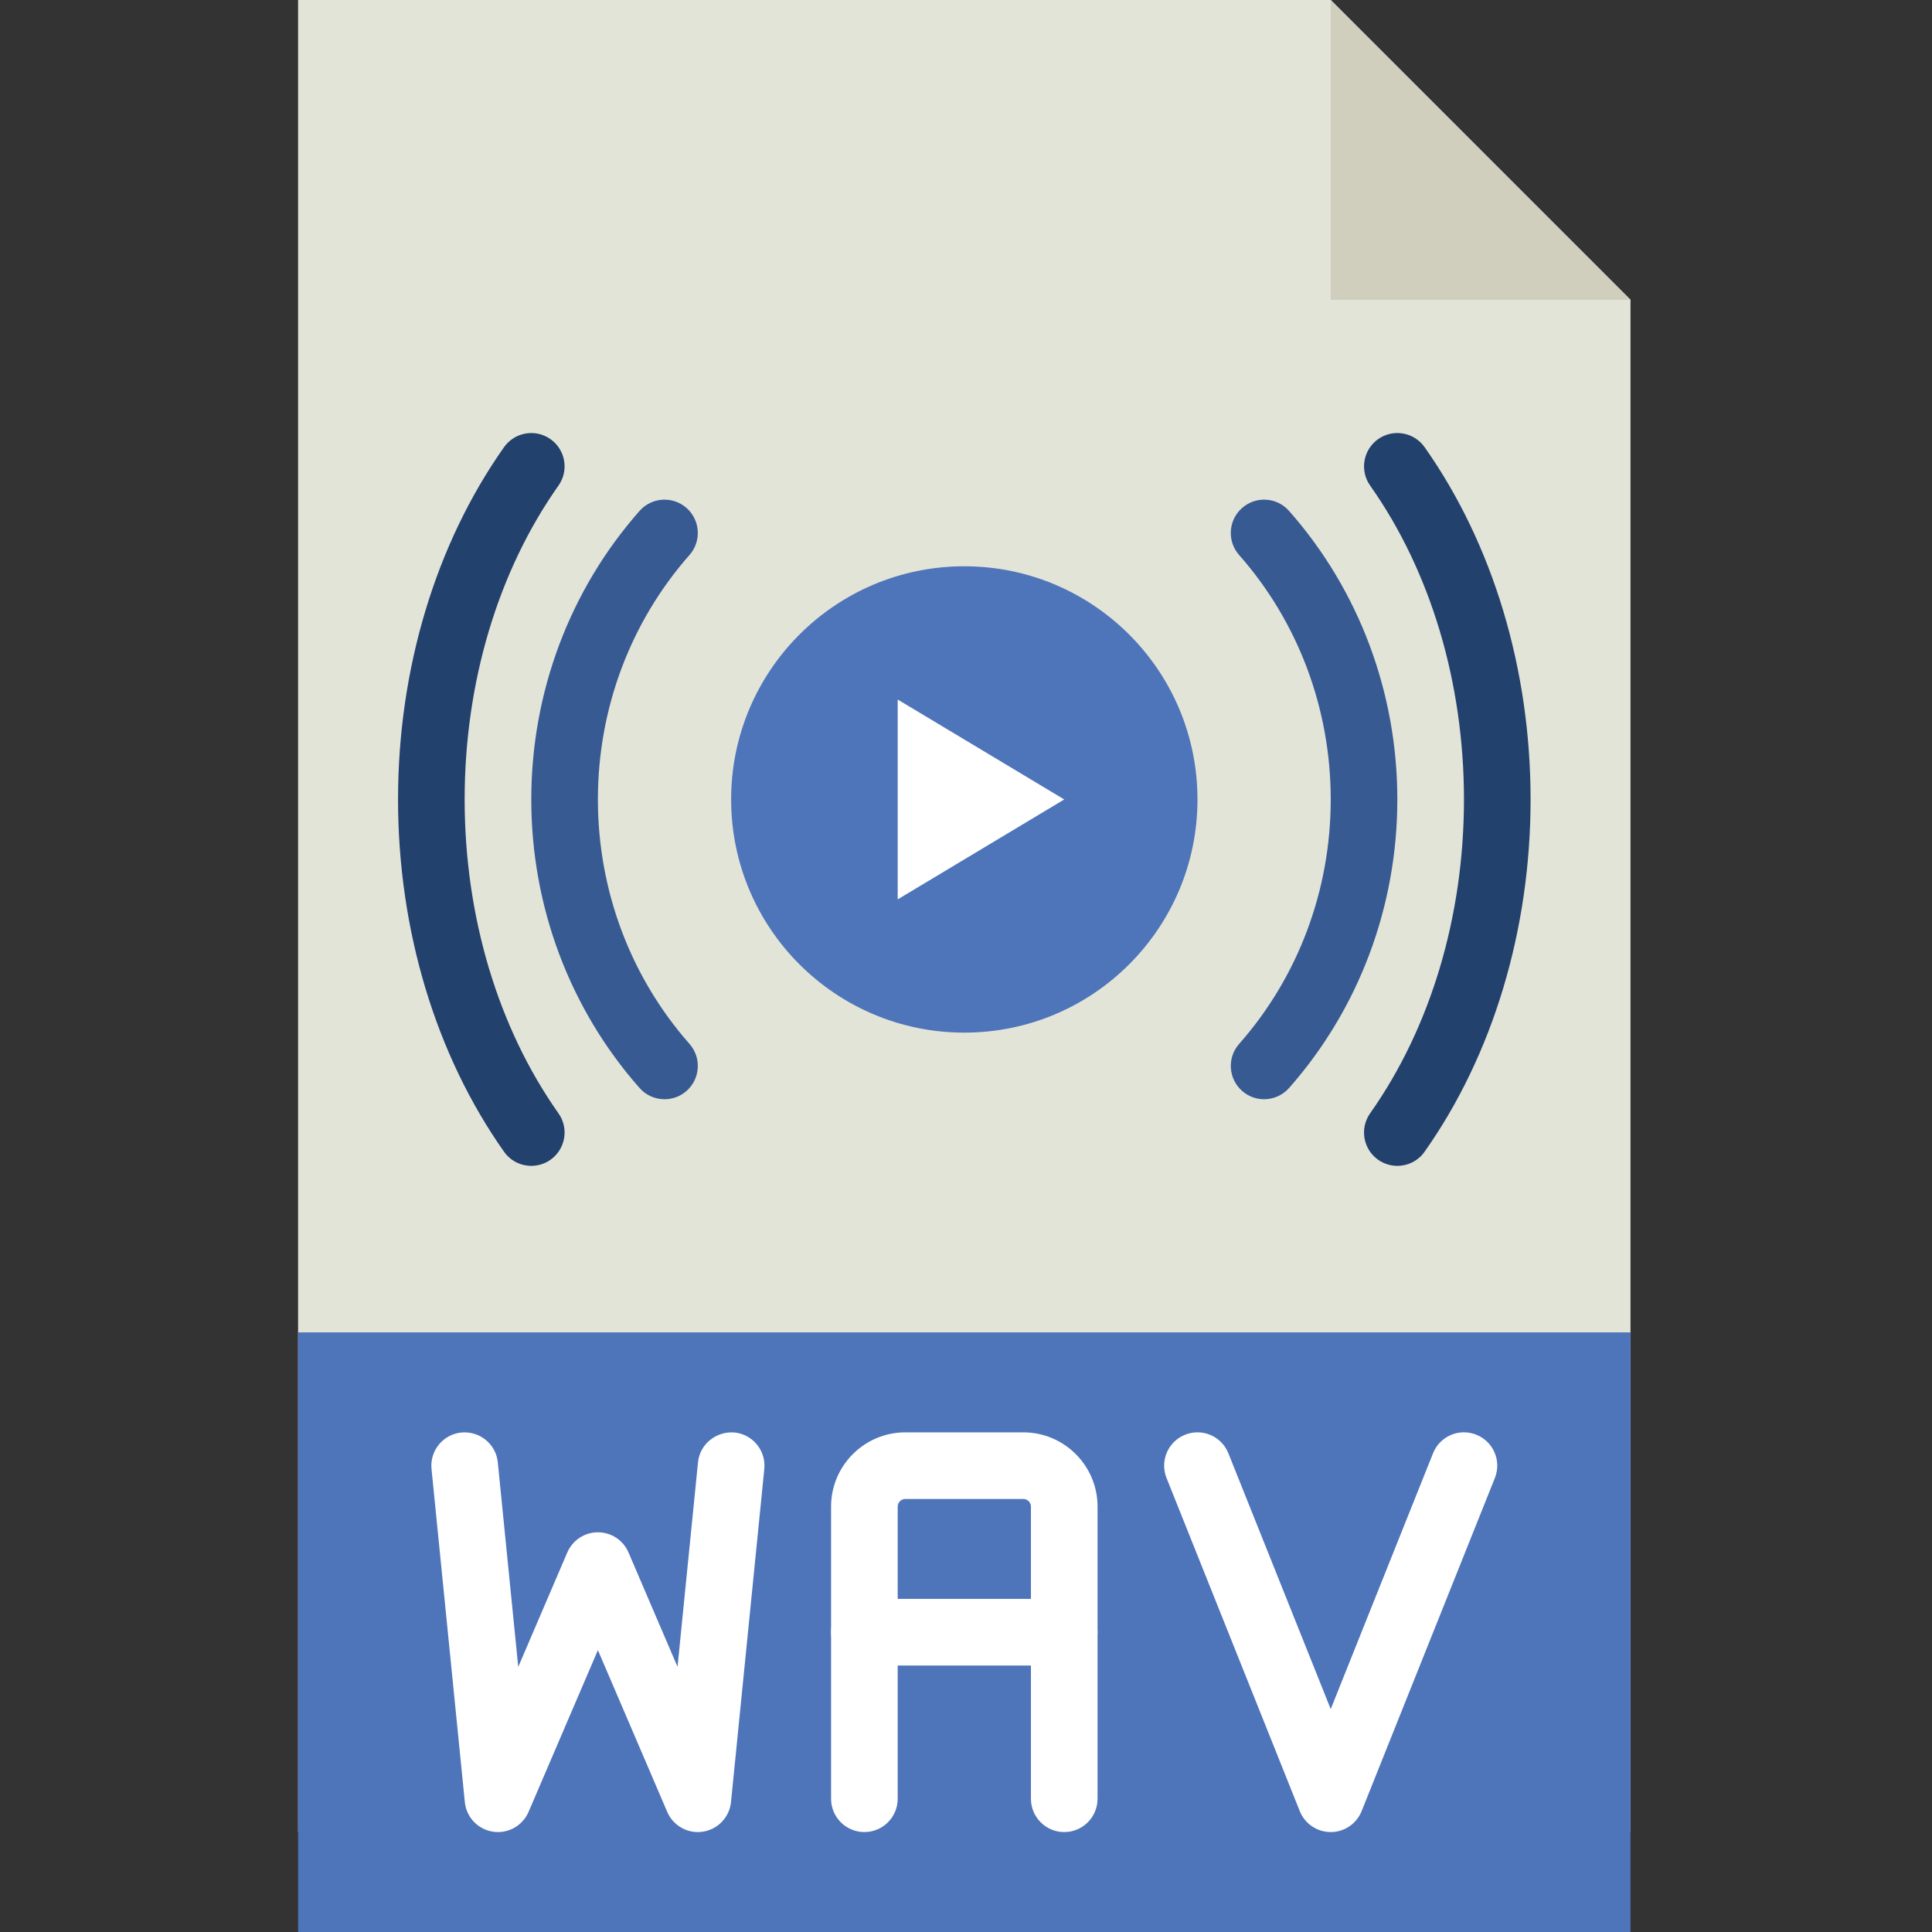 <!--
  - Copyright (c) 2023. Selldone® Business OS™
  -
  - Author: M.Pajuhaan
  - Web: https://selldone.com
  - ━━━━━━━━━━━━━━━━━━━━━━━━━━━━━━━━━━━━━━━━━━━━━━━━━━━━━━
  -
  - All rights reserved. In the weave of time, where traditions and innovations intermingle, this content was crafted.
  - From the essence of thought, through the corridors of creativity, each word, and sentiment has been molded.
  - Not just to exist, but to inspire. Like an artist's stroke or a sculptor's chisel, every nuance is deliberate.
  - Our journey is not just about reaching a destination, but about creating a masterpiece.
  - Tread carefully, for you're treading on dreams.
  -->

<svg height="512pt" viewBox="-79 0 512 512" width="512pt" xmlns="http://www.w3.org/2000/svg"><rect x="-79" y="0" width="512" height="512" fill="#333333" stroke="none"/><path d="m353.102 485.516h-353.102v-485.516h273.656l79.445 79.449zm0 0" fill="#e3e4d8"/><path d="m273.656 0v79.449h79.445zm0 0" fill="#d0cebd"/><path d="m0 353.102h353.102v158.898h-353.102zm0 0" fill="#4e74ba"/><path d="m238.344 211.863c0 34.125-27.664 61.793-61.793 61.793-34.125 0-61.793-27.668-61.793-61.793 0-34.129 27.668-61.793 61.793-61.793 34.129 0 61.793 27.664 61.793 61.793zm0 0" fill="#4e74ba"/><path d="m203.035 211.863-44.137 26.48v-52.965zm0 0" fill="#fff"/><path d="m256 291.309c-2.074 0-4.156-.723-5.836-2.207-3.652-3.23-4.008-8.809-.777-12.461 15.645-17.738 24.27-40.73 24.27-64.777s-8.625-47.043-24.277-64.777c-3.23-3.656-2.879-9.234.777-12.465 3.656-3.23 9.242-2.879 12.457.777 18.512 20.965 28.695 48.117 28.695 76.465 0 28.344-10.184 55.496-28.688 76.465-1.75 1.977-4.184 2.98-6.621 2.98zm0 0" fill="#375a93"/><path d="m291.301 308.965c-1.758 0-3.531-.527-5.082-1.613-3.984-2.816-4.938-8.324-2.121-12.316 16.039-22.695 24.867-52.242 24.867-83.172 0-30.934-8.828-60.48-24.867-83.184-2.805-3.98-1.863-9.488 2.121-12.312 3.988-2.801 9.488-1.855 12.305 2.117 18.121 25.672 28.098 58.836 28.098 93.379s-9.977 67.707-28.098 93.367c-1.723 2.438-4.449 3.734-7.223 3.734zm0 0" fill="#23416d"/><path d="m97.102 291.309c-2.441 0-4.871-1.004-6.617-2.98-18.504-20.969-28.691-48.121-28.691-76.465 0-28.348 10.188-55.5 28.691-76.465 3.23-3.656 8.809-4 12.453-.777 3.656 3.23 4.008 8.809.777 12.465-15.641 17.734-24.266 40.738-24.266 64.777 0 24.035 8.625 47.039 24.273 64.777 3.223 3.652 2.879 9.23-.773 12.461-1.68 1.484-3.762 2.207-5.848 2.207zm0 0" fill="#375a93"/><path d="m61.801 308.965c-2.77 0-5.5-1.297-7.219-3.734-18.125-25.668-28.098-58.824-28.098-93.367s9.973-67.699 28.098-93.371c2.816-3.973 8.316-4.926 12.305-2.117 3.98 2.816 4.934 8.324 2.117 12.312-16.039 22.695-24.867 52.242-24.867 83.176 0 30.93 8.828 60.477 24.867 83.18 2.816 3.984 1.863 9.492-2.117 12.316-1.547 1.078-3.328 1.605-5.086 1.605zm0 0" fill="#23416d"/><g fill="#fff"><path d="m273.656 485.516c-3.613 0-6.852-2.195-8.203-5.551l-35.309-88.277c-1.809-4.527.387-9.664 4.918-11.473 4.543-1.812 9.664.387 11.473 4.926l27.121 67.785 27.109-67.785c1.809-4.539 6.93-6.754 11.477-4.926 4.527 1.809 6.727 6.945 4.914 11.473l-35.309 88.277c-1.344 3.355-4.582 5.551-8.191 5.551zm0 0"/><path d="m203.035 485.516c-4.875 0-8.828-3.945-8.828-8.824v-77.43c0-1.109-.91-2.02-2.023-2.02h-31.266c-1.113 0-2.02.91-2.02 2.02v77.43c0 4.879-3.957 8.824-8.828 8.824-4.875 0-8.828-3.945-8.828-8.824v-77.43c0-10.848 8.828-19.676 19.676-19.676h31.266c10.852 0 19.68 8.828 19.68 19.676v77.43c0 4.879-3.957 8.824-8.828 8.824zm0 0"/><path d="m203.035 441.379h-52.965c-4.875 0-8.828-3.945-8.828-8.828 0-4.879 3.953-8.828 8.828-8.828h52.965c4.871 0 8.828 3.949 8.828 8.828 0 4.883-3.957 8.828-8.828 8.828zm0 0"/><path d="m105.93 485.516c-3.484 0-6.699-2.062-8.109-5.348l-18.371-42.859-18.371 42.852c-1.59 3.699-5.465 5.867-9.453 5.25-3.984-.609-7.047-3.828-7.441-7.836l-8.828-88.277c-.488-4.855 3.055-9.18 7.898-9.668 4.875-.441 9.184 3.055 9.668 7.91l5.418 54.203 12.996-30.316c1.395-3.254 4.582-5.355 8.113-5.355s6.719 2.102 8.113 5.348l12.992 30.312 5.422-54.199c.484-4.855 4.844-8.297 9.664-7.91 4.855.484 8.387 4.812 7.91 9.668l-8.828 88.273c-.398 4.008-3.461 7.23-7.441 7.848-.457.07-.91.105-1.352.105zm0 0"/></g></svg>